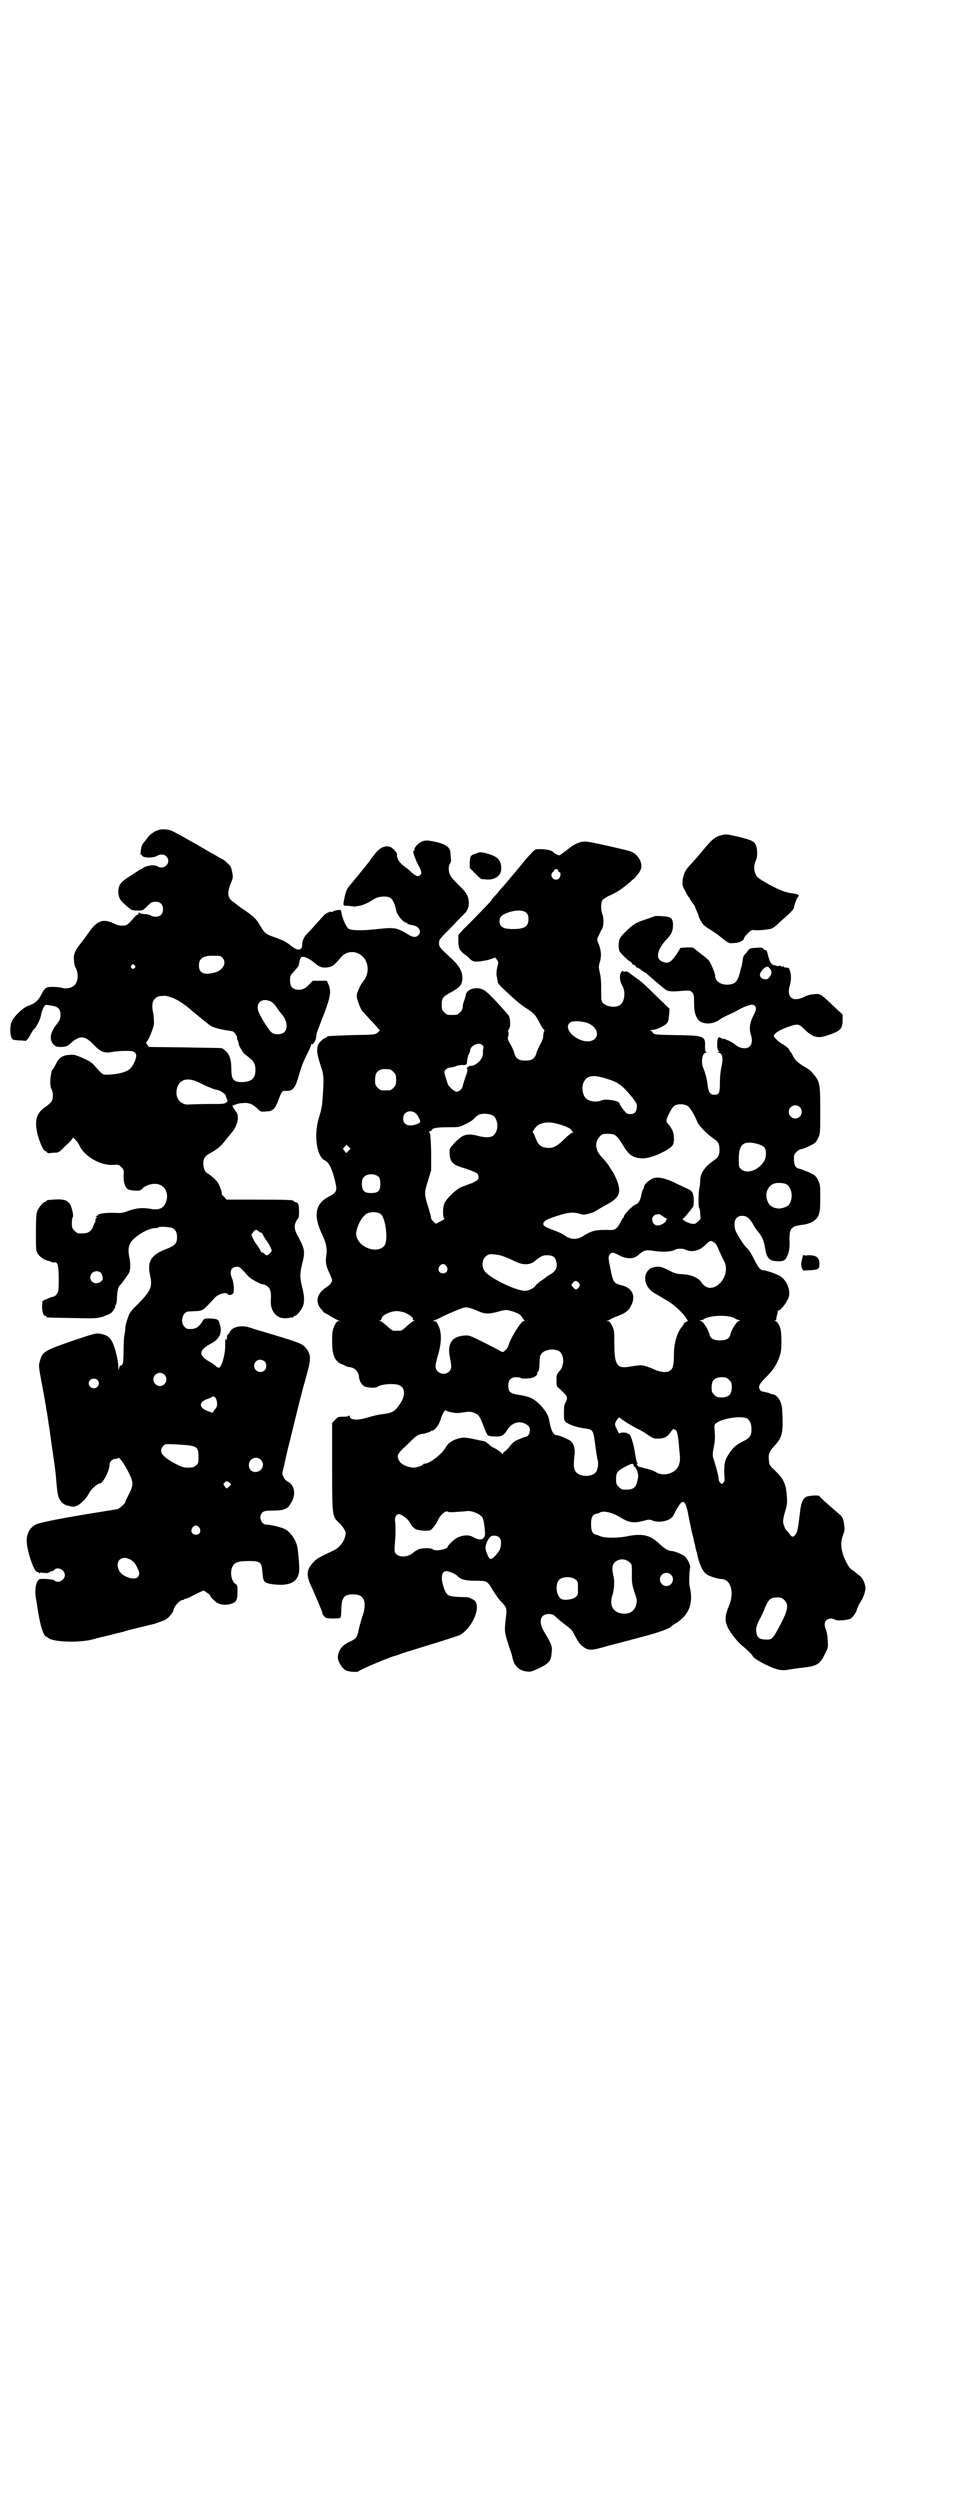 <?xml version="1.0" standalone="no"?>
<!DOCTYPE svg PUBLIC "-//W3C//DTD SVG 20010904//EN"
 "http://www.w3.org/TR/2001/REC-SVG-20010904/DTD/svg10.dtd">
<svg version="1.0" xmlns="http://www.w3.org/2000/svg"
 width="1100pt" height="2850pt" viewBox="0 0 1100 2850"
 preserveAspectRatio="xMidYMid meet">
<g transform="translate(0,2850) scale(0.5,-0.5)"
fill="#000000" stroke="none">
<path d="M360 3807 c-10 -3 -21 -12 -27 -22 -3 -4 -7 -8 -7 -9 -4 -3 -7 -27
-4 -25 1 1 2 0 2 -1 0 -6 26 -7 35 -1 7 4 16 4 21 -2 12 -13 -5 -32 -21 -22
-6 4 -23 2 -31 -3 -3 -2 -6 -4 -7 -4 -1 0 -4 -2 -8 -5 -3 -2 -11 -7 -17 -11
-20 -12 -26 -20 -26 -35 0 -12 4 -20 15 -29 4 -4 10 -9 12 -10 3 -3 7 -4 17
-4 12 0 12 0 22 10 9 9 11 10 19 10 11 0 17 -6 17 -17 0 -11 -6 -17 -17 -17
-4 0 -9 1 -11 3 -2 1 -8 3 -14 3 -6 0 -12 2 -12 3 -1 1 -2 1 -2 -2 0 -2 -1 -3
-2 -2 -1 0 -5 -3 -8 -7 -11 -13 -17 -18 -21 -18 -11 -1 -16 0 -26 5 -24 11
-37 6 -55 -19 -7 -10 -16 -22 -20 -27 -13 -16 -17 -26 -15 -39 0 -7 2 -14 4
-17 7 -14 5 -33 -4 -40 -6 -6 -20 -8 -28 -5 -3 1 -12 2 -20 2 -16 0 -18 -1
-27 -18 -7 -14 -15 -20 -29 -25 -13 -4 -35 -26 -39 -38 -4 -11 -3 -30 1 -36 2
-4 4 -4 16 -5 8 0 14 -1 15 -1 1 -1 2 0 2 1 0 2 1 2 1 1 1 0 4 4 8 11 3 6 6
11 7 12 5 3 15 21 17 31 4 19 9 27 14 26 1 0 6 -1 12 -2 14 -2 19 -8 19 -21 0
-9 -1 -11 -10 -23 -14 -18 -16 -35 -5 -45 4 -4 6 -5 17 -5 12 1 13 1 23 10 20
17 31 16 51 -5 16 -17 25 -20 44 -16 12 2 38 3 45 1 3 -1 6 -3 7 -6 4 -7 -7
-30 -16 -36 -10 -7 -34 -12 -55 -11 -5 0 -10 5 -22 19 -5 6 -11 11 -22 16 -22
10 -26 11 -36 10 -17 -1 -24 -6 -32 -22 -2 -4 -5 -9 -6 -11 -2 -1 -3 -3 -3 -4
0 0 -1 -3 -1 -5 -3 -11 -3 -29 0 -35 5 -9 5 -24 0 -30 -2 -3 -8 -8 -14 -12
-20 -14 -25 -31 -17 -63 5 -19 13 -37 17 -37 0 0 3 -1 4 -3 2 -2 5 -3 6 -2 2
0 7 1 12 1 9 0 10 1 25 16 9 8 16 16 16 18 0 3 12 -10 15 -17 11 -25 47 -46
76 -45 13 1 14 1 20 -5 6 -6 6 -7 5 -20 0 -19 5 -30 14 -32 17 -3 25 -2 28 2
8 10 29 15 40 10 14 -5 20 -20 16 -36 -5 -17 -15 -23 -37 -19 -18 3 -32 2 -51
-5 -13 -5 -17 -5 -34 -4 -18 0 -34 -2 -34 -5 0 -1 -2 -2 -3 -2 -3 0 -4 0 -1
-2 2 -1 2 -2 1 -2 -2 0 -3 -2 -3 -5 0 -2 -1 -5 -1 -6 -1 -1 -2 -2 -2 -3 0 0
-2 -4 -3 -8 -6 -12 -13 -15 -33 -14 -2 0 -6 3 -9 6 -5 5 -6 7 -6 17 0 7 1 13
2 14 3 3 -3 27 -8 32 -8 9 -18 10 -49 7 -2 -1 -3 -1 -3 -2 0 -1 -1 -2 -3 -2
-4 0 -14 -12 -18 -21 -2 -6 -3 -16 -3 -48 0 -39 0 -42 4 -49 5 -8 15 -15 26
-17 2 -1 6 -2 7 -3 1 0 4 -1 5 0 8 1 10 -7 10 -39 0 -27 -1 -30 -5 -34 -2 -3
-5 -5 -6 -5 -2 0 -8 -2 -15 -5 l-11 -5 -1 -12 c0 -13 3 -22 7 -22 2 0 3 -1 3
-2 0 -2 2 -2 60 -3 52 -1 55 -1 68 3 8 3 16 6 19 8 5 4 12 16 10 16 -1 0 0 1
1 3 2 2 3 10 3 19 1 14 3 23 7 26 3 2 19 25 21 29 3 8 3 23 0 35 -3 15 -2 24
3 33 10 15 40 33 56 33 4 0 8 1 8 2 0 2 27 1 32 -2 7 -4 10 -10 10 -21 0 -14
-5 -19 -23 -26 -37 -14 -46 -29 -38 -63 5 -25 1 -33 -29 -64 -9 -8 -17 -18
-19 -22 -5 -13 -9 -25 -9 -32 0 -4 -1 -11 -2 -15 -1 -4 -2 -21 -2 -36 0 -16
-1 -30 -2 -30 -1 -1 -2 -2 -1 -3 1 -1 -1 -1 -2 -1 -3 0 -4 -1 -5 -6 -1 -5 -2
-5 -2 3 0 14 -7 42 -13 55 -6 12 -12 17 -27 20 -10 2 -11 2 -62 -15 -66 -23
-71 -25 -77 -47 -3 -10 -3 -12 4 -49 4 -22 8 -42 8 -45 1 -3 2 -11 3 -18 3
-14 2 -12 8 -51 4 -30 7 -48 9 -64 1 -5 2 -14 3 -21 1 -7 2 -21 3 -31 2 -25 4
-35 12 -43 6 -6 9 -7 24 -10 11 -2 30 14 39 32 4 8 19 21 24 21 7 0 22 29 22
43 0 7 7 13 14 13 3 0 6 1 6 2 0 5 15 -15 23 -32 12 -24 12 -29 1 -51 -4 -8
-8 -16 -8 -17 0 -4 -15 -17 -19 -17 -2 0 -8 -1 -12 -2 -4 -1 -10 -1 -13 -2
-90 -14 -152 -26 -161 -31 -14 -8 -21 -22 -20 -40 2 -25 17 -68 24 -68 2 0 3
-1 4 -2 0 -2 1 -2 1 -1 0 2 3 2 10 1 5 -1 10 0 10 0 0 1 1 2 2 1 1 -1 2 0 2 1
0 1 2 2 4 2 2 0 5 1 6 3 7 8 24 0 24 -12 0 -12 -16 -20 -24 -12 -3 2 -20 4
-32 3 -9 -1 -14 -23 -10 -44 1 -7 3 -16 3 -19 7 -46 14 -66 21 -69 2 0 3 -1 4
-2 9 -10 73 -12 104 -3 10 3 23 6 28 7 5 1 19 5 32 8 13 3 24 7 26 7 4 1 32 8
53 13 9 3 20 7 24 9 8 4 19 18 19 22 0 7 14 23 20 23 2 0 4 1 5 2 1 1 2 2 3 1
1 0 6 2 12 5 6 3 15 8 20 10 l9 4 7 -5 c5 -3 8 -6 8 -8 0 -1 3 -5 8 -9 9 -10
23 -13 38 -9 13 4 16 8 16 27 0 15 0 16 -5 19 -9 6 -13 28 -6 40 4 9 13 12 36
12 28 0 30 -2 32 -27 2 -21 3 -23 24 -26 40 -5 59 6 60 34 0 15 -3 46 -5 54
-4 15 -16 32 -28 38 -8 4 -33 10 -42 10 -12 0 -19 19 -9 28 4 3 6 4 23 4 23 0
34 3 40 14 14 20 12 42 -5 52 -4 2 -9 7 -10 11 -4 7 -3 8 1 24 2 10 8 37 14
60 9 36 18 75 31 124 2 6 4 13 4 15 1 1 3 11 6 21 7 27 6 37 -6 51 -9 9 -14
11 -70 28 -23 7 -48 14 -56 17 -21 7 -42 2 -47 -11 -2 -3 -4 -5 -4 -5 -1 1 -2
-2 -2 -6 0 -6 -1 -7 -2 -5 -2 4 -2 3 -2 -13 0 -22 -8 -49 -14 -51 -2 -1 -5 1
-7 3 -2 2 -8 7 -14 10 -27 15 -26 27 3 42 18 9 26 25 20 42 -3 13 -5 14 -22
15 -13 0 -14 0 -17 -5 -9 -14 -14 -18 -26 -19 -10 0 -11 0 -16 5 -11 11 -4 35
10 35 36 2 28 -2 58 30 7 9 26 15 30 10 3 -4 9 -3 13 1 3 5 2 25 -3 36 -6 15
-1 25 12 25 6 0 7 -1 26 -22 4 -5 27 -18 32 -18 6 0 15 -6 17 -12 2 -5 3 -12
2 -26 -1 -26 16 -43 39 -39 6 1 11 2 12 1 0 0 1 1 1 2 0 1 1 2 3 2 4 0 14 12
18 21 4 10 4 23 -1 43 -6 22 -6 33 0 56 7 28 5 34 -12 65 -8 15 -7 26 3 38 2
3 2 24 0 31 -1 2 -3 5 -6 5 -3 1 -5 2 -5 3 0 2 -12 3 -82 3 l-71 0 -6 7 c-4 3
-6 6 -5 6 2 0 -4 18 -9 26 -5 7 -14 15 -22 20 -7 3 -11 12 -11 24 0 11 4 17
16 23 16 9 24 16 32 26 5 7 13 16 17 21 13 15 18 37 10 47 -6 8 -10 15 -8 15
1 -1 4 0 7 2 2 1 9 3 16 3 14 2 24 -3 35 -14 6 -6 7 -6 18 -5 14 0 20 5 26 20
11 28 10 27 20 27 15 -1 21 6 29 35 6 20 8 27 19 49 5 10 9 19 9 21 0 1 1 2 2
1 2 -1 8 7 9 14 1 3 1 9 2 12 1 3 8 22 16 42 15 40 18 53 10 70 l-3 7 -16 0
-16 0 -9 -9 c-9 -10 -18 -13 -29 -11 -10 2 -14 8 -14 21 0 10 1 12 8 19 4 5 8
9 9 11 2 1 3 6 4 10 2 13 5 16 15 12 4 -1 12 -6 17 -10 14 -12 18 -13 29 -13
13 1 19 5 32 21 20 27 60 14 63 -21 1 -11 -3 -24 -12 -34 -4 -4 -13 -25 -13
-30 0 -7 8 -29 12 -34 3 -3 11 -12 18 -20 8 -8 16 -17 18 -20 l5 -5 -4 -4 c-6
-6 -6 -6 -61 -7 -55 -2 -56 -2 -56 -4 0 -1 -1 -2 -2 -2 -5 0 -16 -11 -18 -16
-4 -12 -3 -21 7 -51 6 -17 6 -27 4 -61 -2 -28 -2 -31 -10 -57 -11 -39 -4 -87
15 -95 8 -4 15 -16 22 -44 6 -25 6 -28 -15 -39 -30 -16 -34 -43 -14 -85 9 -19
12 -32 10 -46 -3 -17 -1 -26 6 -41 4 -8 7 -16 7 -17 0 -5 -5 -12 -12 -16 -24
-15 -28 -36 -11 -53 3 -4 6 -7 7 -7 1 0 7 -3 14 -8 7 -4 15 -8 17 -9 4 0 4 -1
0 -1 -4 0 -6 -3 -10 -11 -4 -10 -5 -13 -5 -34 0 -32 5 -44 19 -52 5 -2 10 -4
11 -5 2 -1 7 -3 11 -3 11 -2 18 -9 20 -20 1 -12 6 -20 13 -24 7 -3 26 -4 29
-1 7 6 37 9 50 4 15 -6 15 -27 -2 -48 -8 -12 -16 -16 -35 -18 -10 -1 -26 -5
-36 -8 -23 -7 -40 -6 -40 4 0 2 -1 2 -1 1 -1 -2 -6 -3 -13 -3 -12 0 -13 0 -19
-7 l-7 -7 0 -101 c0 -115 0 -112 17 -128 8 -8 14 -18 14 -22 -1 -16 -12 -32
-26 -39 -35 -17 -40 -19 -48 -28 -16 -17 -17 -30 -3 -58 10 -23 24 -55 24 -59
0 -1 2 -4 4 -6 3 -4 6 -5 19 -5 10 0 16 0 18 2 1 1 2 9 2 20 1 26 6 33 27 33
12 0 19 -3 23 -10 5 -8 4 -25 -2 -40 -2 -7 -6 -20 -8 -29 -4 -20 -6 -22 -21
-29 -17 -8 -25 -18 -27 -34 -1 -10 10 -28 20 -32 8 -3 26 -4 28 -1 2 3 70 32
83 35 2 0 9 3 17 6 16 5 55 17 94 29 15 5 31 10 36 12 28 15 50 64 34 79 -3 2
-6 4 -7 4 0 0 -2 0 -2 1 -1 2 -11 3 -24 3 -27 1 -30 3 -36 18 -9 24 -7 41 5
41 6 0 21 -7 25 -11 7 -8 18 -11 41 -11 27 0 27 0 40 -22 5 -8 13 -20 19 -26
12 -12 13 -16 11 -32 -4 -37 -5 -33 8 -74 3 -8 6 -17 6 -19 4 -21 15 -32 34
-34 8 -1 11 0 28 8 22 11 27 16 28 36 2 13 0 18 -19 50 -7 12 -8 26 -2 32 7 7
22 7 29 0 3 -3 12 -11 20 -17 20 -15 19 -15 27 -31 5 -9 10 -16 15 -20 14 -11
19 -11 60 1 20 5 54 14 76 20 35 9 64 19 67 24 1 1 6 5 12 8 29 19 39 45 30
83 -2 8 -1 33 1 43 1 6 -6 21 -13 26 -8 6 -24 12 -31 12 -6 0 -15 6 -27 17
-20 19 -37 23 -70 17 -23 -5 -54 -5 -65 0 -3 1 -7 3 -9 3 -8 2 -11 9 -11 24 0
16 3 22 13 24 2 0 5 1 6 2 9 6 30 1 52 -13 17 -10 29 -11 50 -5 11 3 12 3 20
0 16 -6 41 0 47 12 7 15 16 29 19 30 7 3 11 -5 17 -40 3 -14 6 -29 7 -32 1 -3
2 -8 3 -11 0 -3 1 -7 2 -10 1 -3 2 -7 2 -10 1 -3 2 -7 2 -8 1 -2 2 -5 2 -7 4
-20 12 -39 20 -45 5 -5 27 -12 35 -12 22 0 31 -31 17 -63 -8 -19 -9 -30 -4
-43 4 -12 24 -38 36 -47 10 -8 23 -21 23 -23 0 -3 18 -14 31 -20 26 -12 35
-14 54 -10 6 1 19 3 31 4 32 4 38 8 50 34 6 11 6 14 5 28 0 8 -2 19 -4 24 -4
11 -4 17 1 22 5 5 15 5 20 1 4 -3 29 -1 36 3 6 5 11 12 14 21 1 4 4 10 6 14 8
11 14 27 13 37 -2 12 -8 23 -15 27 -3 2 -5 4 -6 5 -1 1 -4 3 -8 6 -6 3 -9 8
-15 19 -12 24 -14 44 -7 61 3 8 4 12 3 20 -2 18 -4 22 -14 30 -6 5 -42 36 -43
39 -2 3 -26 1 -31 -2 -7 -5 -11 -14 -13 -33 -5 -41 -6 -46 -10 -52 -6 -8 -9
-7 -15 2 -3 4 -6 7 -7 8 -1 1 -3 4 -4 8 -4 9 -4 13 2 35 5 15 5 22 3 42 -2 21
-9 34 -25 49 -13 12 -15 15 -15 23 -2 14 0 21 11 33 20 21 22 31 19 85 -1 17
-10 32 -21 34 -2 0 -6 1 -9 3 -3 1 -9 2 -12 3 -4 0 -7 2 -9 5 -4 8 -1 13 18
32 15 15 26 34 30 54 2 11 2 44 -1 53 -2 8 -8 17 -11 17 -3 0 -3 0 0 2 2 1 2
2 2 2 -1 0 0 4 1 9 2 5 2 9 2 10 -1 0 0 1 1 1 6 0 19 18 24 30 5 17 -5 41 -22
50 -10 5 -31 12 -36 12 -7 0 -12 7 -21 25 -5 10 -11 21 -15 24 -9 8 -25 34
-28 43 -5 20 1 32 16 32 10 0 16 -5 24 -18 3 -6 8 -14 12 -18 9 -11 13 -19 16
-37 3 -21 9 -29 22 -30 17 -2 24 0 28 10 5 10 6 19 6 31 -1 25 1 32 10 37 3 2
10 3 15 4 21 2 35 9 41 22 3 8 4 13 4 39 0 28 0 31 -5 41 -5 10 -6 11 -20 18
-8 3 -17 7 -21 8 -10 2 -13 6 -14 20 0 12 0 13 6 19 3 3 8 6 10 6 3 0 11 3 19
7 14 7 15 8 20 18 5 11 5 11 5 64 0 63 -1 66 -19 86 -3 4 -8 8 -12 10 -12 7
-15 9 -22 15 -4 3 -8 10 -10 14 -2 4 -4 8 -5 8 -1 0 -2 1 -2 3 0 3 -9 11 -17
15 -6 3 -19 15 -19 18 0 6 15 15 36 22 18 6 22 6 34 -7 19 -18 30 -21 51 -14
31 10 36 15 36 35 l0 13 -12 11 c-41 39 -38 37 -56 35 -5 0 -15 -3 -20 -6 -27
-13 -41 0 -32 28 3 10 3 24 -1 34 -1 4 -3 5 -8 5 -3 0 -6 1 -6 3 0 1 -1 1 -2
-1 -2 -2 -2 -2 -2 0 0 2 -2 2 -6 2 -3 -1 -6 -1 -6 0 0 1 -2 1 -4 1 -8 1 -12 8
-17 30 -1 3 -2 5 -4 5 -1 0 -4 1 -5 3 -2 3 -6 3 -17 2 -14 -1 -14 0 -22 -12
-1 -1 -3 -3 -5 -5 -1 -2 -3 -7 -3 -12 -1 -5 -2 -10 -2 -12 -1 -2 -3 -8 -4 -14
-6 -23 -11 -28 -29 -29 -16 0 -28 8 -28 21 0 5 -9 27 -14 34 -3 3 -11 10 -18
15 -7 6 -14 11 -16 13 -2 2 -7 2 -17 2 l-14 -1 -6 -10 c-14 -22 -21 -27 -34
-22 -18 6 -14 27 8 51 12 12 15 20 15 35 -1 14 -5 17 -24 18 -10 1 -18 1 -21
-1 -2 -1 -11 -4 -20 -7 -9 -3 -19 -7 -23 -10 -11 -7 -30 -26 -33 -32 -4 -7 -4
-24 -1 -30 3 -5 21 -23 24 -23 1 0 3 -2 4 -4 1 -2 3 -4 5 -4 1 0 3 -1 4 -3 0
-2 2 -3 3 -3 2 0 6 -3 10 -6 4 -3 8 -6 9 -6 2 0 3 -1 3 -2 2 -2 39 -34 44 -37
7 -4 16 -4 38 -2 15 1 17 1 21 -3 4 -4 5 -6 5 -23 0 -20 2 -28 8 -38 8 -13 34
-14 50 -2 5 4 15 9 22 12 7 3 17 8 22 11 12 7 29 13 33 11 8 -3 8 -10 1 -23
-9 -18 -11 -31 -6 -46 7 -24 -6 -36 -28 -27 -4 2 -8 5 -8 5 0 1 -6 5 -14 9 -8
3 -13 6 -13 5 1 -2 -1 -1 -3 0 -3 2 -6 3 -7 3 -5 1 -6 -28 -1 -31 2 -1 2 -2
-1 -3 -3 0 -3 -1 0 -1 9 0 12 -11 8 -30 -2 -8 -4 -23 -4 -37 0 -26 -2 -29 -13
-29 -9 0 -13 6 -15 21 -1 13 -5 28 -10 40 -6 14 -2 35 6 35 2 0 3 1 1 1 -2 1
-3 4 -3 12 1 25 -1 26 -65 27 -48 1 -50 1 -54 5 -1 3 -4 5 -6 6 -2 0 0 1 5 1
9 0 26 8 33 15 3 4 4 7 5 19 l1 14 -30 29 c-16 16 -34 33 -40 37 -6 4 -14 10
-18 13 -6 5 -9 7 -13 6 -3 -1 -5 0 -5 1 0 2 -2 0 -4 -2 -5 -6 -4 -21 2 -31 9
-15 5 -39 -6 -45 -12 -7 -35 -2 -40 8 -2 4 -2 7 -2 36 0 8 -1 22 -3 30 -3 13
-3 15 0 25 4 12 3 26 -2 39 -5 11 -5 14 0 22 2 5 5 11 7 14 4 7 4 25 1 33 -4
9 -4 27 0 33 2 2 10 8 18 11 17 8 26 14 45 30 4 4 8 7 8 7 1 0 5 5 10 11 9 12
10 20 4 33 -5 9 -11 15 -21 19 -9 3 -87 21 -99 22 -13 2 -28 -4 -45 -18 -9 -7
-17 -13 -19 -13 -3 0 -12 5 -14 8 -2 3 -16 6 -28 6 -13 0 -13 0 -22 -10 -5 -5
-10 -11 -12 -13 -6 -8 -43 -52 -50 -60 -4 -4 -10 -11 -13 -15 -3 -4 -7 -8 -8
-9 -1 -1 -5 -5 -7 -9 -3 -4 -16 -18 -29 -31 -13 -13 -29 -30 -36 -36 l-11 -13
0 -13 c0 -16 3 -22 13 -30 5 -3 11 -8 14 -12 7 -5 7 -6 21 -5 8 1 20 3 25 5
l11 4 4 -5 c2 -3 4 -7 3 -9 -4 -14 -5 -24 -3 -31 1 -4 1 -8 2 -8 0 -1 0 -3 0
-4 0 -1 4 -6 10 -12 31 -29 39 -36 54 -46 20 -13 21 -15 31 -33 4 -8 8 -15 10
-16 2 -2 2 -3 1 -4 -1 -1 -2 -5 -2 -9 0 -6 -2 -12 -7 -21 -4 -7 -8 -16 -9 -21
-4 -12 -10 -16 -25 -16 -15 0 -21 4 -25 16 -1 5 -5 14 -9 21 -6 10 -7 13 -5
19 1 4 1 9 0 10 -1 2 0 4 1 5 5 5 4 27 -1 33 -25 29 -48 53 -56 57 -16 9 -40
2 -41 -12 -1 -3 -2 -9 -4 -13 -2 -5 -3 -11 -3 -14 0 -4 -2 -8 -6 -12 -6 -6 -7
-6 -18 -6 -11 0 -12 0 -18 6 -5 5 -6 7 -6 17 0 15 3 19 20 28 20 11 25 16 27
28 2 16 -5 31 -21 46 -32 30 -32 30 -32 39 0 8 1 9 28 36 15 16 29 30 31 32 6
6 9 14 9 25 -1 14 -5 22 -23 39 -9 9 -18 18 -19 22 -5 7 -5 22 -1 27 2 3 3 7
2 11 0 4 -1 10 -1 14 0 11 -10 19 -31 24 -23 5 -27 5 -37 0 -7 -4 -16 -14 -14
-18 0 -1 -1 -2 -2 -2 -3 0 2 -15 10 -31 9 -17 9 -20 5 -24 -5 -5 -11 -2 -22 8
-3 3 -9 8 -12 10 -14 10 -20 20 -19 30 0 2 -3 6 -7 10 -12 13 -30 9 -45 -12
-5 -6 -10 -13 -11 -15 -2 -2 -7 -9 -13 -16 -12 -15 -22 -27 -32 -39 -6 -7 -8
-12 -11 -24 -5 -24 -5 -22 7 -22 6 -1 12 -1 13 -2 2 0 8 1 14 2 12 3 18 6 34
16 11 6 30 7 37 1 5 -3 11 -19 12 -27 1 -10 17 -29 24 -29 1 0 2 -1 2 -2 0 -1
5 -2 10 -3 16 -2 24 -15 14 -24 -6 -5 -13 -4 -25 4 -23 14 -30 15 -66 11 -35
-4 -61 -4 -68 1 -5 4 -14 23 -16 38 -1 5 -2 5 -10 4 -4 -1 -8 -2 -9 -3 0 -1
-1 -2 -2 -1 -3 2 -15 -3 -19 -8 -7 -8 -36 -40 -39 -43 -5 -4 -10 -15 -10 -20
0 -19 -10 -20 -30 -3 -8 6 -16 10 -30 15 -23 8 -25 9 -36 27 -8 15 -15 22 -39
38 -8 5 -14 10 -15 11 -1 1 -4 3 -8 6 -13 9 -14 20 -5 43 5 11 5 14 3 24 -1 6
-3 12 -4 14 -6 7 -13 13 -18 16 -5 2 -12 7 -27 15 -41 24 -89 51 -92 51 -10 3
-23 3 -29 0z m914 -92 c0 -2 1 -3 2 -3 4 0 4 -8 1 -13 -6 -10 -22 -2 -18 9 1
2 2 4 3 4 1 0 2 2 3 4 1 4 9 3 9 -1z m-73 -96 c4 -4 5 -7 5 -15 0 -18 -11 -23
-42 -22 -17 1 -24 6 -24 18 0 10 6 15 21 20 18 6 34 5 40 -1z m-693 -103 c10
-11 1 -28 -17 -33 -25 -7 -37 -2 -37 16 0 17 11 23 37 22 11 0 14 -1 17 -5z
m-201 -17 c3 -3 3 -3 0 -6 -4 -5 -11 1 -7 6 4 4 4 4 7 0z m1449 -6 c7 -8 6
-15 -3 -24 -3 -3 -12 -2 -16 2 -5 5 -3 11 4 19 8 7 11 8 15 3z m-1368 -66 c13
-4 27 -12 45 -27 2 -2 13 -11 24 -20 11 -9 21 -17 23 -18 4 -4 23 -9 37 -11 7
-1 14 -2 15 -3 4 -2 11 -14 9 -14 -1 0 0 -3 2 -7 1 -4 2 -7 2 -7 -2 0 7 -16
11 -21 2 -2 7 -6 11 -9 11 -8 16 -16 16 -29 0 -19 -8 -27 -29 -28 -21 -1 -26
6 -26 29 0 21 -4 34 -13 42 -4 3 -7 6 -8 6 0 1 -38 1 -84 2 l-83 1 -4 5 c-2 3
-3 5 -2 6 4 2 16 31 17 40 1 5 0 16 -1 24 -2 8 -3 18 -2 22 0 9 8 18 17 19 12
1 14 1 23 -2z m230 -10 c7 -5 8 -6 15 -16 3 -5 7 -10 9 -12 13 -15 16 -33 7
-42 -6 -6 -22 -7 -29 -1 -5 4 -18 23 -27 41 -10 17 -4 33 12 33 5 0 10 -2 13
-3z m722 -49 c22 -8 30 -29 14 -39 -24 -14 -72 21 -54 39 5 5 23 5 40 0z
m-239 -51 c2 -2 3 -5 2 -8 -1 -2 -1 -7 -1 -12 0 -11 -15 -27 -27 -27 -5 0 -12
-5 -9 -7 2 -1 0 -10 -4 -19 -1 -3 -3 -10 -5 -16 -2 -9 -4 -12 -9 -15 -6 -3 -7
-3 -14 2 -4 3 -9 8 -11 11 -2 4 -9 27 -9 30 0 4 8 10 12 10 3 0 9 1 14 3 4 2
11 3 15 3 9 -1 11 1 11 9 0 4 2 10 3 14 2 3 4 8 4 11 2 11 20 19 28 11z m-211
-55 c1 0 5 -3 8 -6 5 -5 6 -7 6 -18 0 -11 -1 -13 -6 -18 -6 -6 -7 -6 -18 -6
-11 0 -12 0 -18 6 -5 5 -6 7 -6 17 0 14 3 20 12 24 5 2 8 2 22 1z m490 -20
c30 -9 37 -14 58 -38 14 -17 17 -22 15 -30 -1 -10 -5 -14 -15 -14 -5 0 -8 1
-11 5 -6 6 -13 17 -13 19 0 6 -31 12 -42 7 -12 -5 -29 -2 -36 6 -6 7 -8 20 -6
30 6 20 20 24 50 15z m-924 -11 c18 -9 33 -15 40 -16 5 0 21 -11 19 -13 0 0 1
-3 2 -6 3 -6 3 -7 0 -9 -5 -4 -6 -4 -43 -4 -17 0 -35 -1 -40 -1 -22 -3 -36 15
-30 37 6 21 25 26 52 12z m1114 -53 c4 -3 12 -15 17 -26 1 -2 3 -7 5 -11 4 -9
23 -28 38 -38 9 -6 12 -11 12 -24 0 -13 -3 -18 -12 -24 -22 -15 -32 -30 -32
-47 0 -5 -1 -13 -2 -17 -2 -9 -3 -43 0 -46 1 -1 2 -6 2 -12 0 -5 1 -10 1 -11
0 0 -2 -3 -6 -7 -5 -5 -7 -6 -14 -5 -9 1 -25 10 -20 12 2 0 18 20 23 27 2 5 2
23 -1 30 -2 6 -6 8 -19 14 -6 3 -18 8 -25 12 -20 9 -35 12 -45 9 -8 -2 -22
-14 -22 -19 0 -1 -1 -5 -3 -8 -2 -4 -3 -10 -4 -14 -2 -10 -6 -17 -12 -19 -7
-2 -27 -23 -27 -27 0 -2 -1 -3 -1 -3 -1 0 -4 -4 -6 -9 -2 -4 -6 -11 -9 -14 -6
-5 -7 -6 -25 -5 -24 0 -32 -2 -49 -12 -17 -12 -32 -11 -48 1 -2 2 -11 6 -22
10 -21 8 -24 10 -24 15 0 6 9 11 32 18 24 8 36 9 50 5 9 -3 11 -3 22 0 7 2 13
4 14 5 1 1 11 7 29 17 26 14 31 26 22 51 -3 8 -7 16 -8 18 -1 2 -5 8 -9 14 -3
6 -11 16 -17 22 -17 17 -19 35 -6 49 4 5 6 6 18 6 17 0 20 -3 33 -23 15 -26
24 -32 47 -33 13 0 33 7 53 18 16 10 18 13 18 27 0 13 -3 21 -12 32 -7 7 -7
11 3 29 4 8 8 13 12 15 8 4 22 3 29 -2z m255 -2 c10 -9 3 -26 -10 -26 -8 0
-15 7 -15 15 0 13 16 20 25 11z m-878 -13 c3 -2 7 -7 9 -12 5 -9 4 -11 -8 -15
-16 -5 -28 0 -28 14 0 14 15 21 27 13z m179 -7 c7 -5 11 -20 8 -31 -5 -18 -16
-21 -42 -15 -26 7 -35 4 -53 -14 -12 -13 -13 -14 -13 -22 0 -21 6 -29 26 -35
35 -11 40 -14 40 -22 0 -7 -1 -7 -14 -14 -8 -3 -19 -7 -24 -9 -10 -3 -33 -24
-39 -36 -5 -9 -5 -34 -1 -36 2 0 -2 -4 -12 -8 -4 -2 -6 -4 -6 -4 0 -1 -3 1 -7
5 -3 3 -6 7 -5 8 0 2 -3 13 -7 26 -9 28 -9 32 0 60 l7 23 0 42 c-1 33 -2 43
-4 44 -2 1 -2 2 2 3 2 1 4 2 4 3 0 4 12 6 36 6 25 0 26 0 38 6 7 3 15 8 18 10
11 11 14 13 20 14 9 2 22 0 28 -4z m149 -19 c18 -5 29 -11 29 -14 0 -1 2 -3 4
-4 2 0 2 -1 -1 -1 -2 0 -10 -6 -18 -14 -16 -16 -26 -22 -38 -21 -16 1 -22 5
-29 23 -2 6 -5 12 -6 12 -2 1 7 14 12 17 13 7 27 8 47 2z m457 -46 c12 -4 16
-9 16 -20 0 -11 -2 -17 -10 -26 -14 -16 -37 -21 -47 -10 -5 4 -5 6 -5 23 0 35
12 43 46 33z m-937 -15 l-5 -5 -4 5 c-4 5 -4 5 1 10 l4 4 4 -4 5 -5 -5 -5z
m70 -60 c2 -3 3 -8 3 -15 0 -16 -5 -21 -21 -21 -16 0 -21 5 -21 21 0 7 1 12 4
15 7 9 27 9 35 0z m923 -14 c17 -1 25 -30 13 -48 -2 -5 -20 -11 -27 -9 -14 2
-20 8 -24 21 -5 20 8 38 27 37 3 0 8 0 11 -1z m-919 -70 c11 -9 17 -58 9 -71
-13 -19 -53 -9 -63 16 -3 9 -3 11 0 22 4 13 10 24 19 32 8 7 27 7 35 1z m639
-2 c1 -1 5 -3 9 -6 4 -2 7 -4 5 -4 -1 0 -2 -1 -2 -3 0 -4 -12 -11 -19 -11 -11
0 -17 15 -9 22 3 4 15 5 16 2z m-918 -37 c1 -2 4 -3 5 -3 1 0 4 -2 5 -5 2 -4
5 -9 7 -12 5 -5 13 -21 13 -24 0 -3 -8 -11 -11 -11 -1 0 -4 1 -5 3 -1 2 -4 3
-5 3 -1 0 -4 2 -5 6 -2 3 -5 8 -7 11 -5 5 -13 21 -13 24 0 1 2 3 4 6 4 6 8 6
12 2z m1040 -26 c4 -2 7 -8 11 -18 3 -7 8 -18 11 -23 20 -37 -28 -85 -51 -50
-7 11 -24 18 -44 19 -9 0 -16 2 -21 4 -22 11 -26 13 -35 13 -35 0 -39 -43 -6
-61 3 -2 9 -5 12 -7 3 -2 10 -6 15 -9 15 -8 36 -28 44 -40 l4 -7 -5 -2 c-3 -2
-5 -3 -4 -4 0 0 -1 -2 -3 -5 -12 -12 -20 -39 -20 -64 0 -24 -2 -34 -9 -38 -7
-5 -20 -4 -34 2 -20 9 -29 11 -37 10 -4 0 -14 -2 -22 -3 -28 -5 -34 4 -34 54
0 26 0 29 -5 39 -4 8 -6 11 -10 11 -4 0 -4 1 0 1 2 1 5 2 6 3 1 1 6 3 10 5 25
9 32 14 39 30 9 21 -1 38 -25 43 -16 4 -18 7 -24 38 -5 24 -5 26 -2 31 4 7 9
6 22 -1 17 -9 34 -9 44 1 13 11 17 12 36 9 18 -3 38 -2 46 2 6 4 19 4 25 1 14
-7 33 -3 46 11 11 10 12 11 20 5z m-494 -28 c9 -1 23 -7 42 -16 17 -8 33 -7
44 3 8 7 17 12 22 12 17 1 24 -3 26 -17 2 -12 -2 -19 -13 -26 -6 -3 -10 -6
-11 -7 -1 -1 -5 -4 -11 -8 -5 -3 -10 -8 -12 -10 -4 -7 -15 -12 -24 -13 -22 0
-81 29 -93 45 -7 10 -6 24 1 32 7 7 11 8 29 5z m-117 -26 c5 -8 1 -16 -8 -16
-9 0 -13 8 -8 16 2 3 5 5 8 5 3 0 6 -2 8 -5z m-790 -14 c2 -1 4 -5 5 -10 1 -6
1 -7 -4 -11 -11 -8 -24 -2 -24 10 0 11 14 18 23 11z m1092 -24 c3 -5 3 -5 0
-10 -5 -6 -8 -6 -13 0 -5 5 -5 5 0 11 4 5 8 5 13 -1z m-246 -58 c6 -2 14 -5
18 -7 14 -6 22 -6 42 -1 17 5 20 5 28 3 15 -4 22 -7 27 -13 2 -4 5 -7 6 -8 2
-2 1 -3 -1 -3 -6 0 -30 -39 -34 -54 -2 -8 -12 -19 -16 -16 -1 1 -18 10 -38 20
-36 18 -36 18 -48 17 -28 -2 -39 -19 -32 -51 4 -20 4 -25 -2 -31 -11 -11 -31
-3 -31 12 0 5 3 17 6 27 8 27 8 50 1 65 -4 8 -6 11 -10 11 -4 0 -4 0 0 2 2 0
9 3 14 6 11 6 42 19 51 22 7 2 9 2 19 -1z m-153 -9 c11 -4 23 -13 20 -16 -1 0
0 -1 2 -2 3 -2 3 -2 0 -2 -2 0 -8 -5 -15 -11 -6 -6 -13 -11 -15 -11 -2 0 -6 0
-8 0 -2 0 -6 0 -8 0 -2 0 -9 5 -15 11 -7 6 -13 11 -15 11 -3 0 -3 0 0 2 2 1 3
3 3 3 -1 5 8 12 22 16 11 3 18 2 29 -1z m754 -13 c4 -3 10 -5 12 -5 2 0 1 -1
-2 -2 -5 -1 -17 -20 -19 -30 -2 -10 -10 -14 -24 -14 -14 0 -22 4 -24 14 -2 10
-14 29 -19 30 -4 1 -4 2 -1 2 2 0 6 1 8 3 13 8 53 10 69 2z m-401 -75 c13 -7
14 -34 1 -47 -5 -6 -6 -7 -6 -20 0 -13 0 -14 8 -20 4 -4 9 -9 12 -12 5 -5 5
-11 1 -18 -3 -4 -4 -10 -4 -23 0 -16 0 -18 4 -22 7 -6 27 -13 46 -15 17 -3 17
-3 22 -42 2 -14 4 -28 5 -30 2 -5 1 -16 -2 -24 -7 -16 -43 -16 -50 1 -3 7 -3
14 -1 33 2 16 -1 26 -8 33 -4 4 -27 14 -33 14 -7 0 -13 11 -17 36 -3 17 -26
43 -44 50 -6 2 -17 5 -26 6 -19 3 -23 7 -23 21 0 13 6 19 17 19 5 0 10 0 12
-2 5 -2 22 -1 29 2 5 2 10 8 8 9 -1 0 0 2 2 4 2 2 3 8 3 15 1 20 1 22 6 27 7
8 26 11 38 5z m-671 -24 c5 -5 5 -15 0 -20 -9 -9 -24 -2 -24 10 0 8 6 14 14
14 3 0 8 -2 10 -4z m-229 -30 c10 -9 3 -26 -10 -26 -8 0 -15 7 -15 15 0 13 16
20 25 11z m1289 -12 c5 -5 6 -7 6 -17 0 -16 -7 -23 -23 -23 -10 0 -12 1 -17 6
-5 5 -6 7 -6 17 0 16 7 23 23 23 10 0 12 -1 17 -6z m-1442 0 c5 -5 5 -11 0
-16 -10 -10 -27 5 -16 16 4 4 12 4 16 0z m272 -46 c3 -9 2 -16 -5 -23 l-4 -6
-11 4 c-20 7 -21 20 -2 27 6 2 11 4 11 5 4 3 9 1 11 -7z m537 -28 c8 -2 15 -2
26 0 15 2 18 2 27 -2 8 -3 11 -7 19 -28 4 -11 9 -21 10 -22 2 -2 9 -3 15 -3
15 -1 22 2 29 14 12 20 33 24 49 10 7 -7 2 -25 -7 -25 -2 0 -9 -3 -16 -6 -10
-4 -14 -8 -20 -16 -4 -5 -9 -10 -11 -11 -2 -1 -4 -3 -4 -5 0 -2 0 -2 -2 0 -3
4 -19 14 -21 14 -1 0 -5 3 -9 7 -4 3 -8 6 -10 7 -6 1 -20 4 -34 7 -14 2 -16 2
-27 -1 -14 -4 -23 -11 -28 -20 -7 -14 -35 -36 -47 -37 -2 0 -4 0 -4 -1 0 -3
-15 -8 -22 -8 -12 0 -28 7 -32 14 -8 13 -6 17 16 37 23 23 25 24 36 26 4 0 10
2 12 3 2 1 4 1 5 1 0 -1 1 -1 1 1 0 1 1 2 3 2 7 0 17 13 21 27 4 13 10 22 12
19 1 -1 6 -3 13 -4z m400 -24 c9 -5 20 -12 25 -14 5 -2 15 -8 22 -13 13 -9 14
-9 26 -9 14 1 20 5 28 17 3 4 5 6 6 5 0 -1 1 -2 3 -2 4 0 7 -13 9 -43 3 -26 2
-29 -1 -38 -7 -18 -34 -26 -51 -16 -6 4 -15 7 -29 10 -2 1 -5 2 -7 2 -2 0 -3
1 -4 1 -1 0 -2 2 -4 4 -2 4 -2 4 0 3 2 -1 3 -1 1 1 -2 2 -4 10 -5 18 -4 29
-12 51 -16 49 -1 -1 -2 0 -2 1 0 1 -4 2 -9 2 -5 0 -9 -1 -9 -2 0 -2 -3 2 -6 9
-4 7 -5 12 -4 14 2 7 9 15 10 13 1 -1 8 -6 17 -12z m274 10 c6 -4 10 -12 10
-24 0 -15 -3 -20 -19 -28 -16 -8 -23 -14 -32 -28 -10 -14 -12 -25 -11 -47 1
-13 1 -16 -2 -19 -3 -4 -4 -4 -7 -1 -2 2 -4 6 -4 10 0 6 -8 35 -12 46 -2 6 -2
10 1 26 3 14 3 23 2 35 -1 14 -1 16 3 19 13 11 57 18 71 11z m-1269 -62 c14
-3 17 -7 17 -25 0 -14 0 -16 -6 -20 -4 -4 -7 -5 -17 -5 -11 0 -15 1 -32 10
-29 16 -37 27 -25 40 4 4 4 4 29 3 14 -1 29 -2 34 -3z m159 -32 c11 -10 3 -28
-12 -28 -9 0 -15 6 -15 16 0 14 17 22 27 12z m851 -13 c0 -2 1 -3 2 -3 2 0 7
-10 7 -13 0 -2 1 -3 1 -4 2 -2 -2 -21 -5 -26 -5 -8 -12 -10 -30 -9 -2 0 -6 3
-9 6 -5 5 -6 7 -6 18 0 15 3 19 23 29 13 7 17 7 17 2z m-920 -41 c2 -1 1 -3
-3 -7 l-6 -5 -3 4 c-5 6 -5 6 -1 10 3 4 5 4 13 -2z m517 -65 c10 1 20 1 23 2
12 1 30 -7 35 -15 3 -5 5 -20 6 -35 0 -15 -10 -19 -26 -10 -10 6 -21 6 -36 0
-7 -3 -23 -18 -23 -21 0 -6 -29 -12 -35 -6 -2 3 -23 3 -31 0 -4 -2 -10 -5 -14
-9 -13 -10 -31 -10 -39 -1 -3 4 -3 7 -2 21 2 20 2 39 1 51 -2 9 2 18 8 18 6 0
18 -9 24 -17 8 -14 12 -17 20 -19 8 -2 26 -3 29 0 4 2 15 17 17 23 4 10 16 21
21 19 2 -2 11 -2 22 -1z m-588 -36 c5 -8 1 -16 -8 -16 -9 0 -13 8 -8 16 2 3 5
5 8 5 3 0 6 -2 8 -5z m686 -24 c4 -6 3 -21 -2 -29 -9 -13 -17 -20 -21 -18 -3
2 -10 18 -10 25 0 7 5 19 10 24 5 6 18 5 23 -2z m-843 -49 c9 -6 11 -9 16 -20
5 -10 5 -15 0 -20 -8 -8 -36 2 -42 15 -11 21 5 37 26 25z m1139 -6 c6 -6 5 -5
5 -35 0 -11 1 -18 6 -33 6 -17 6 -20 4 -28 -3 -14 -14 -22 -29 -21 -22 1 -33
17 -26 40 5 16 6 33 3 46 -4 17 -3 25 3 31 9 9 24 9 34 0z m94 -28 c10 -9 3
-26 -10 -26 -8 0 -15 7 -15 15 0 13 16 20 25 11z m-218 -11 c6 -4 6 -6 6 -20
0 -14 0 -16 -5 -20 -7 -6 -25 -8 -32 -5 -13 6 -16 36 -5 45 8 7 28 7 36 0z
m477 -47 c10 -10 9 -21 -8 -54 -18 -34 -20 -37 -34 -36 -13 0 -19 4 -21 12 -3
12 -1 19 6 33 4 7 10 19 13 28 8 19 13 23 27 23 10 0 12 -1 17 -6z"/>
<path d="M1647 3796 c-15 -4 -21 -8 -44 -36 -14 -17 -17 -20 -29 -33 -10 -11
-14 -19 -16 -33 -1 -11 -1 -13 4 -22 2 -5 6 -11 7 -13 1 -3 3 -5 4 -5 0 0 1
-1 1 -2 0 -2 3 -6 6 -10 3 -4 6 -8 6 -9 0 -1 2 -6 4 -10 2 -4 4 -9 4 -10 0 -4
8 -18 12 -22 3 -3 10 -8 16 -11 6 -4 18 -12 26 -19 15 -12 16 -12 27 -11 12 0
23 6 23 11 0 2 8 11 15 17 2 2 6 2 13 1 8 0 21 1 32 3 5 1 12 6 23 17 6 5 15
13 21 19 5 5 10 10 10 12 0 5 6 23 10 26 3 3 0 5 -12 7 -17 2 -30 7 -56 21
-21 12 -27 16 -29 22 -5 9 -5 23 0 32 4 8 4 26 0 35 -4 9 -10 12 -39 19 -27 6
-27 7 -39 4z"/>
<path d="M1086 3754 c-12 -4 -13 -5 -14 -20 l0 -13 12 -12 c7 -7 13 -13 15
-13 1 0 6 -1 10 -1 20 -2 35 8 35 25 0 17 -7 26 -26 32 -19 6 -22 6 -32 2z"/>
<path d="M1830 2828 c-2 -9 -2 -13 0 -19 2 -4 3 -6 4 -6 1 0 8 1 15 1 17 1 21
3 21 12 1 17 -7 23 -27 22 -5 -1 -9 0 -10 1 0 1 -1 -4 -3 -11z"/>
</g>
</svg>
